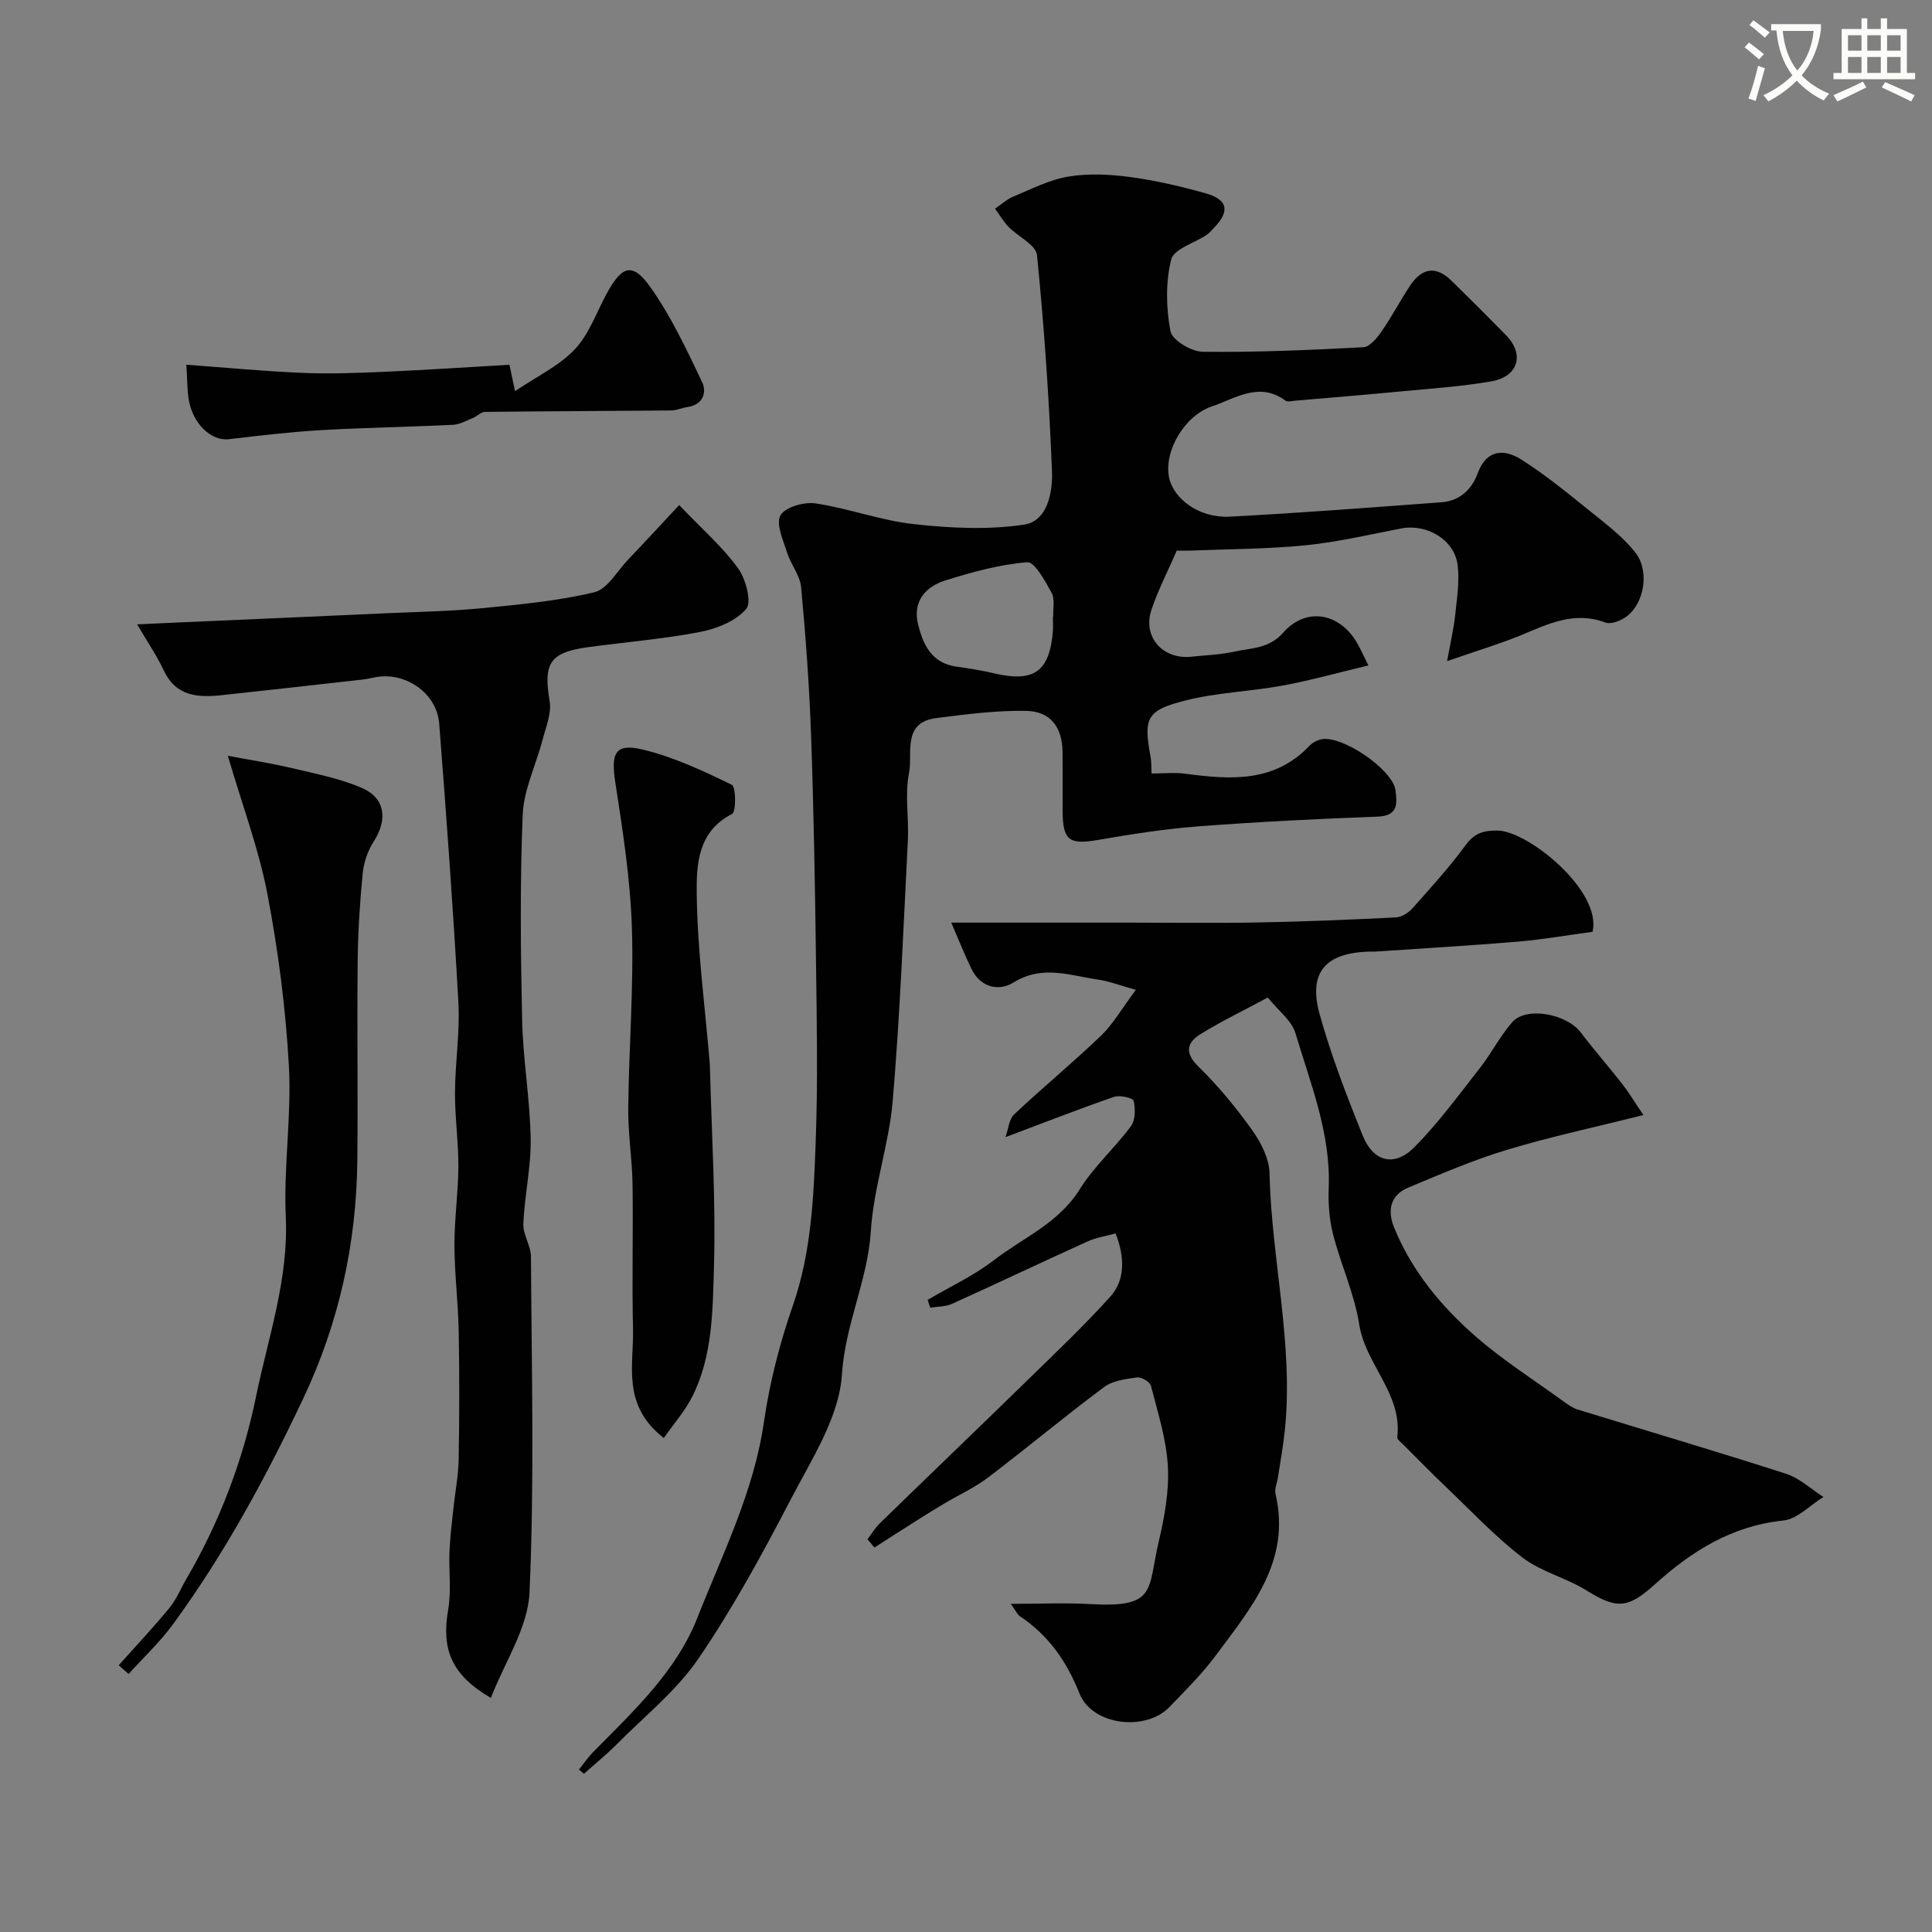 <svg enable-background="new 0 0 400 400" viewBox="0 0 400 400" xmlns="http://www.w3.org/2000/svg"><rect x="0" y="0" width="400" height="400" fill="#808080" stroke="none"/><path d="m362.1 8.8c1.1.8 2.1 1.6 3.1 2.4l-1 1.1c-1.3-1.1-2.3-2-3-2.5zm1.9 4.8c.5.2.9.4 1.4.5-.6 2.3-1.3 4.5-1.9 6.8l-1.5-.5c.8-2.1 1.4-4.3 2-6.8zm-1-9.4c1.3.9 2.4 1.8 3.4 2.5l-1 1.1c-1.4-1.2-2.4-2.1-3.2-2.6zm3.7 2.2v-1.4h10.3v1.2c-.5 3.6-1.8 6.8-4 9.4 1.5 1.6 3.4 2.8 5.7 3.8-.3.4-.7.8-1.1 1.4-2.3-1.1-4.1-2.5-5.6-4.1-1.6 1.6-3.6 3.1-5.9 4.3-.3-.5-.7-.9-1-1.3 2.4-1.1 4.4-2.5 6-4.1-1.9-2.5-3-5.6-3.3-9.3h-1.1zm8.8 0h-6.4c.3 3.3 1.3 6 3 8.2 2-2.2 3.1-5.1 3.4-8.2z" fill="#fbfcfa"/><path d="m385.3 3.8h1.3v2.2h2.8v-2.2h1.3v2.2h4.1v9.1h1.7v1.3h-16.9v-1.3h1.7v-9.1h4.1v-2.2zm.4 13.1.7 1.2c-1.8.9-3.8 1.9-6 2.9-.2-.4-.5-.8-.8-1.3 2.3-1 4.3-1.9 6.1-2.8zm-3.1-6.4h2.8v-3.2h-2.8zm0 4.6h2.8v-3.3h-2.8zm4-4.6h2.8v-3.2h-2.8zm0 4.6h2.8v-3.3h-2.8zm3.7 1.9c2.1.9 4.1 1.8 6.1 2.7l-.7 1.3c-2.2-1.1-4.2-2-6.1-2.9zm3.2-9.7h-2.8v3.2h2.8zm-2.8 7.8h2.8v-3.3h-2.8z" fill="#fbfcfa"/><g fill="#010102"><path d="m299.61 136.88c.72-4 1.38-6.78 1.68-9.61.36-3.43.92-6.96.49-10.33-.67-5.22-6.4-8.55-11.68-7.53-6.56 1.27-13.11 2.81-19.74 3.48-7.88.79-15.84.78-23.77 1.1-.99.04-1.98.01-2.95.01-1.83 4.21-3.85 8.11-5.24 12.23-1.9 5.63 2.34 10.39 8.32 9.73 2.92-.32 5.9-.4 8.75-1.03 3.54-.78 7.28-.61 10.19-3.93 4.73-5.4 11.73-4.17 15.37 2.22.63 1.11 1.15 2.28 2.28 4.55-6.15 1.47-11.87 3.08-17.7 4.16-6.72 1.24-13.68 1.44-20.27 3.12-8.03 2.04-8.6 3.66-7.13 11.62.21 1.15.15 2.36.21 3.48 2.22 0 4.67-.27 7.05.05 9.28 1.23 18.35 1.87 25.63-5.78.63-.66 1.6-1.18 2.5-1.36 4.26-.88 14.76 6.26 15.32 10.56.34 2.63.63 5.29-3.64 5.45-12.36.46-24.73 1.07-37.06 2.01-6.99.53-13.97 1.62-20.89 2.82-5.99 1.04-7.33.12-7.33-6.18 0-4 .03-8-.01-12-.05-5.11-2.45-8.45-7.53-8.54-6.2-.11-12.45.7-18.62 1.49-7.15.92-4.82 7.31-5.64 11.39-.89 4.49 0 9.3-.24 13.96-.92 17.97-1.61 35.96-3.13 53.88-.77 9.05-3.96 17.92-4.53 26.97-.65 10.21-5.32 19.31-5.99 29.72-.56 8.81-6.26 17.51-10.57 25.8-5.87 11.28-11.98 22.53-19.14 33.01-4.52 6.62-11.09 11.87-16.82 17.65-2.17 2.19-4.58 4.13-6.88 6.19-.35-.29-.7-.58-1.04-.87.99-1.23 1.89-2.56 3-3.68 8.28-8.41 17.13-16.58 21.53-27.76 5.23-13.27 11.7-26.12 13.78-40.56 1.18-8.15 3.27-16.28 5.98-24.06 3.85-11.06 4.31-22.47 4.73-33.87.46-12.31.23-24.66.07-36.99-.2-15.77-.47-31.54-1.03-47.3-.36-10.21-1.11-20.42-2.06-30.6-.23-2.44-2.13-4.68-2.9-7.13-.8-2.56-2.37-5.92-1.38-7.71.94-1.71 4.89-2.84 7.25-2.49 6.86 1.02 13.53 3.55 20.4 4.3 7.55.83 15.39 1.22 22.84.09 4.78-.72 5.9-6.7 5.73-10.95-.58-14.97-1.61-29.94-3.1-44.85-.21-2.12-3.94-3.82-5.9-5.85-1.08-1.11-1.86-2.5-2.78-3.76 1.25-.85 2.41-1.94 3.78-2.5 3.74-1.55 7.47-3.49 11.4-4.14 4.14-.69 8.56-.47 12.76.09 5.28.71 10.52 1.93 15.65 3.37 4.65 1.3 5.08 3.75 1.68 7.2-.47.47-.89 1.02-1.43 1.39-2.56 1.71-6.84 2.94-7.38 5.12-1.17 4.71-1.06 10.02-.15 14.84.35 1.85 4.31 4.23 6.66 4.26 11.09.13 22.2-.35 33.28-.94 1.33-.07 2.83-1.91 3.77-3.27 2.14-3.08 3.87-6.44 5.96-9.56 2.49-3.7 5.38-3.99 8.48-.97 3.81 3.72 7.59 7.49 11.32 11.3 3.91 4 2.57 8.6-3.11 9.58-6.12 1.05-12.34 1.47-18.53 2.06-7.34.7-14.7 1.3-22.05 1.93-.66.06-1.54.31-1.96-.01-5.45-4.01-10.33-.47-15.26 1.2-5.6 1.89-9.86 9.11-8.88 14.51.83 4.61 6.28 8.63 12.52 8.31 14.65-.76 29.27-1.9 43.9-2.98 3.78-.28 6.26-2.61 7.53-6.04 1.85-5 5.51-5.03 9.04-2.79 5 3.18 9.63 6.98 14.26 10.71 3.26 2.62 6.69 5.22 9.27 8.45 3.05 3.81 1.94 10.52-1.74 13.3-1.17.89-3.26 1.71-4.44 1.26-6.4-2.4-11.8.29-17.43 2.63-4.58 1.87-9.39 3.3-15.31 5.37zm-81.62-9.24h.08c-.08-1.66.37-3.6-.35-4.91-1.33-2.42-3.5-6.44-5.04-6.32-5.72.45-11.42 2.03-16.94 3.76-4.1 1.28-6.82 4.3-5.67 9.05 1.03 4.25 2.82 8.09 7.96 8.8 2.57.36 5.15.76 7.68 1.36 8.35 1.98 11.59-.28 12.28-8.74.07-1 0-2 0-3z"/><path d="m179.6 318.69c.84-1.1 1.56-2.33 2.54-3.29 10.17-9.9 20.41-19.71 30.56-29.62 5.82-5.68 11.74-11.3 17.18-17.33 3.06-3.39 3.05-8.1 1.09-13.08-1.9.53-3.97.83-5.8 1.66-9.37 4.24-18.66 8.66-28.03 12.9-1.36.62-3.02.57-4.54.82-.18-.54-.36-1.08-.54-1.63 4.58-2.69 9.48-4.96 13.66-8.17 6.08-4.69 13.45-7.69 17.82-14.71 2.94-4.72 7.27-8.56 10.61-13.07.94-1.27.93-3.59.56-5.26-.13-.58-2.86-1.23-4.04-.82-7.2 2.48-14.29 5.26-22.49 8.34.6-1.68.72-3.71 1.8-4.72 5.88-5.54 12.14-10.68 17.96-16.27 2.52-2.42 4.3-5.59 7.22-9.5-3.37-.94-5.54-1.8-7.78-2.12-5.83-.84-11.55-3.11-17.51.58-3.03 1.88-6.82 1.11-8.72-2.77-1.39-2.84-2.55-5.8-4.2-9.61h36.63c9.04 0 18.08.13 27.11-.04 9.44-.17 18.87-.57 28.3-1.04 1.18-.06 2.58-.93 3.41-1.85 3.83-4.29 7.71-8.57 11.11-13.2 1.83-2.49 3.79-2.97 6.58-2.93 6.34.1 21.65 12.55 19.62 20.96-4.98.67-10.23 1.59-15.52 2.04-9.84.83-19.7 1.39-29.55 2.06-.33.02-.67 0-1 0-9.16.19-12.84 4.26-10.43 12.94 2.37 8.54 5.6 16.88 8.91 25.12 2.2 5.48 6.56 6.6 10.68 2.46 5-5.03 9.22-10.84 13.62-16.45 2.38-3.03 4.14-6.57 6.67-9.46 2.89-3.3 11.26-1.75 14.2 2.14 2.75 3.63 5.77 7.05 8.57 10.64 1.35 1.73 2.48 3.63 4.39 6.45-10.24 2.57-19.4 4.52-28.34 7.23-6.95 2.1-13.67 5.01-20.39 7.81-3.72 1.55-4.29 4.79-2.89 8.23 3.66 8.99 9.74 16.34 16.93 22.6 5.63 4.91 12.01 8.96 18.08 13.37.92.67 1.89 1.38 2.95 1.71 14.4 4.44 28.86 8.7 43.2 13.32 2.8.9 5.17 3.16 7.73 4.8-2.76 1.7-5.41 4.58-8.31 4.88-10.66 1.09-19.01 6.37-26.58 13.21-5.52 4.98-7.86 5.2-14.1 1.3-4.22-2.64-9.43-3.87-13.32-6.85-5.76-4.41-10.77-9.8-16.05-14.82-2.94-2.8-5.79-5.72-8.66-8.59-.46-.46-1.27-1.06-1.21-1.5 1.08-9.01-6.58-15.04-7.88-23.37-.99-6.33-3.81-12.36-5.41-18.62-.8-3.13-1.03-6.5-.9-9.75.42-11.24-3.79-21.48-6.89-31.92-.78-2.61-3.53-4.64-5.73-7.37-4.81 2.58-9.46 4.83-13.84 7.52-2.82 1.73-3.54 3.8-.54 6.75 4.09 4.01 7.8 8.49 11.13 13.16 1.83 2.57 3.55 5.9 3.61 8.93.39 17.83 5.04 35.41 3.16 53.35-.34 3.24-.93 6.45-1.42 9.67-.17 1.13-.74 2.34-.5 3.37 3.27 13.91-5.02 23.57-12.37 33.47-2.84 3.83-6.28 7.23-9.6 10.68-4.93 5.11-15.97 3.82-18.61-2.8-2.67-6.72-6.43-12.06-12.36-16.02-.49-.33-.75-1-1.87-2.55 6.05 0 11.25-.25 16.43.05 13.92.81 11.84-2.91 14.22-13.02 1.19-5.07 2.16-10.4 1.87-15.55-.31-5.59-2.09-11.13-3.5-16.62-.21-.81-1.96-1.86-2.86-1.74-2.35.32-5.05.66-6.86 2.01-8.13 6.06-15.92 12.57-24 18.71-2.77 2.11-6.02 3.58-9.04 5.37-1.96 1.17-3.89 2.37-5.82 3.59-2.9 1.83-5.78 3.69-8.67 5.54-.48-.61-.96-1.16-1.44-1.71z"/><path d="m140.61 104.57c4.78 5 8.98 8.65 12.17 13.04 1.62 2.23 2.91 7.02 1.72 8.45-2.12 2.53-6.11 4.11-9.57 4.78-7.69 1.48-15.55 2.1-23.32 3.17-7.83 1.09-9.13 3.38-7.81 11.15.43 2.54-.8 5.42-1.49 8.09-1.35 5.16-3.88 10.24-4.09 15.43-.58 14.14-.43 28.32-.12 42.48.18 8.21 1.63 16.39 1.77 24.59.1 5.85-1.27 11.72-1.52 17.6-.1 2.25 1.57 4.56 1.58 6.84.13 23.18.73 46.4-.3 69.54-.33 7.31-5.16 14.42-8 21.81-8.22-4.8-10.26-10.09-8.84-18.28.68-3.91.11-8.03.27-12.05.12-2.94.49-5.87.8-8.8.36-3.42 1.04-6.84 1.1-10.26.16-8.83.17-17.66.01-26.49-.11-5.94-.86-11.87-.88-17.8-.02-5.43.78-10.87.81-16.3.03-5.1-.72-10.21-.7-15.31.03-6.26 1.05-12.55.7-18.78-1.07-19.24-2.47-38.47-3.97-57.68-.51-6.49-7.36-10.95-13.62-9.49-1.58.37-3.22.51-4.85.69-8.79.99-17.58 1.97-26.38 2.92-4.97.54-9.59.38-12.17-5.1-1.44-3.06-3.38-5.89-5.51-9.54 2.49-.12 4.21-.2 5.94-.28 15.19-.67 30.38-1.33 45.58-2.02 6.63-.3 13.28-.41 19.87-1.05 7.8-.76 15.67-1.49 23.25-3.3 2.7-.64 4.71-4.35 6.97-6.72 3.39-3.55 6.72-7.17 10.6-11.33z"/><path d="m24.57 344.78c3.51-3.93 7.13-7.78 10.48-11.84 1.49-1.81 2.39-4.09 3.59-6.14 6.88-11.77 11.7-24.6 14.38-37.71 2.5-12.21 6.74-24.22 6.15-37.13-.48-10.4 1.22-20.9.64-31.28-.66-11.9-2.2-23.84-4.44-35.55-1.78-9.34-5.19-18.36-8.2-28.65 4.57.86 8.96 1.53 13.26 2.55 4.88 1.16 9.9 2.13 14.46 4.09 4.91 2.11 5.4 6.58 2.48 11.11-1.23 1.91-2.06 4.34-2.28 6.61-.59 6.08-.98 12.19-1.04 18.29-.14 13.7.07 27.4-.07 41.1-.17 17.23-3.81 33.71-11.2 49.32-7.7 16.28-16.26 32.07-26.89 46.64-2.72 3.73-6.15 6.94-9.26 10.39-.68-.58-1.37-1.19-2.06-1.8z"/><path d="m137.43 297.73c-8.78-6.86-6.19-15.09-6.37-22.6-.24-9.98.05-19.97-.1-29.95-.08-5.26-.95-10.53-.89-15.78.13-12.42 1.15-24.85.76-37.24-.32-10.09-1.89-20.18-3.44-30.19-.94-6.06-.04-8.17 5.74-6.77 6.36 1.54 12.46 4.4 18.38 7.28.87.42.92 5.6.06 6.04-7.14 3.61-7.39 10.55-7.32 16.56.14 11.63 1.7 23.23 2.68 34.85.04.5.06 1 .07 1.5.34 13.61 1.21 27.23.82 40.82-.27 9.04-.25 18.43-4.47 26.86-1.56 3.08-3.94 5.77-5.92 8.62z"/><path d="m105.48 75.52c.41 1.97.67 3.17 1.15 5.47 4.56-3.09 9.12-5.23 12.35-8.64 2.94-3.1 4.47-7.55 6.56-11.43 3.23-5.99 5.41-6.71 9.15-1.42 4.27 6.03 7.47 12.88 10.67 19.59 1.02 2.15.2 4.74-3.06 5.19-1.11.15-2.2.69-3.31.7-12.86.12-25.72.15-38.58.3-.83.01-1.63.91-2.5 1.26-1.35.55-2.73 1.34-4.12 1.41-9.12.45-18.25.58-27.36 1.11-6.36.37-12.7 1.12-19.03 1.87-3.7.44-7.59-3.26-8.36-8.4-.28-1.86-.26-3.77-.46-7.02 8.16.6 16.09 1.36 24.05 1.69 5.69.24 11.41.02 17.11-.23 8.44-.37 16.85-.94 25.74-1.45z"/></g></svg>